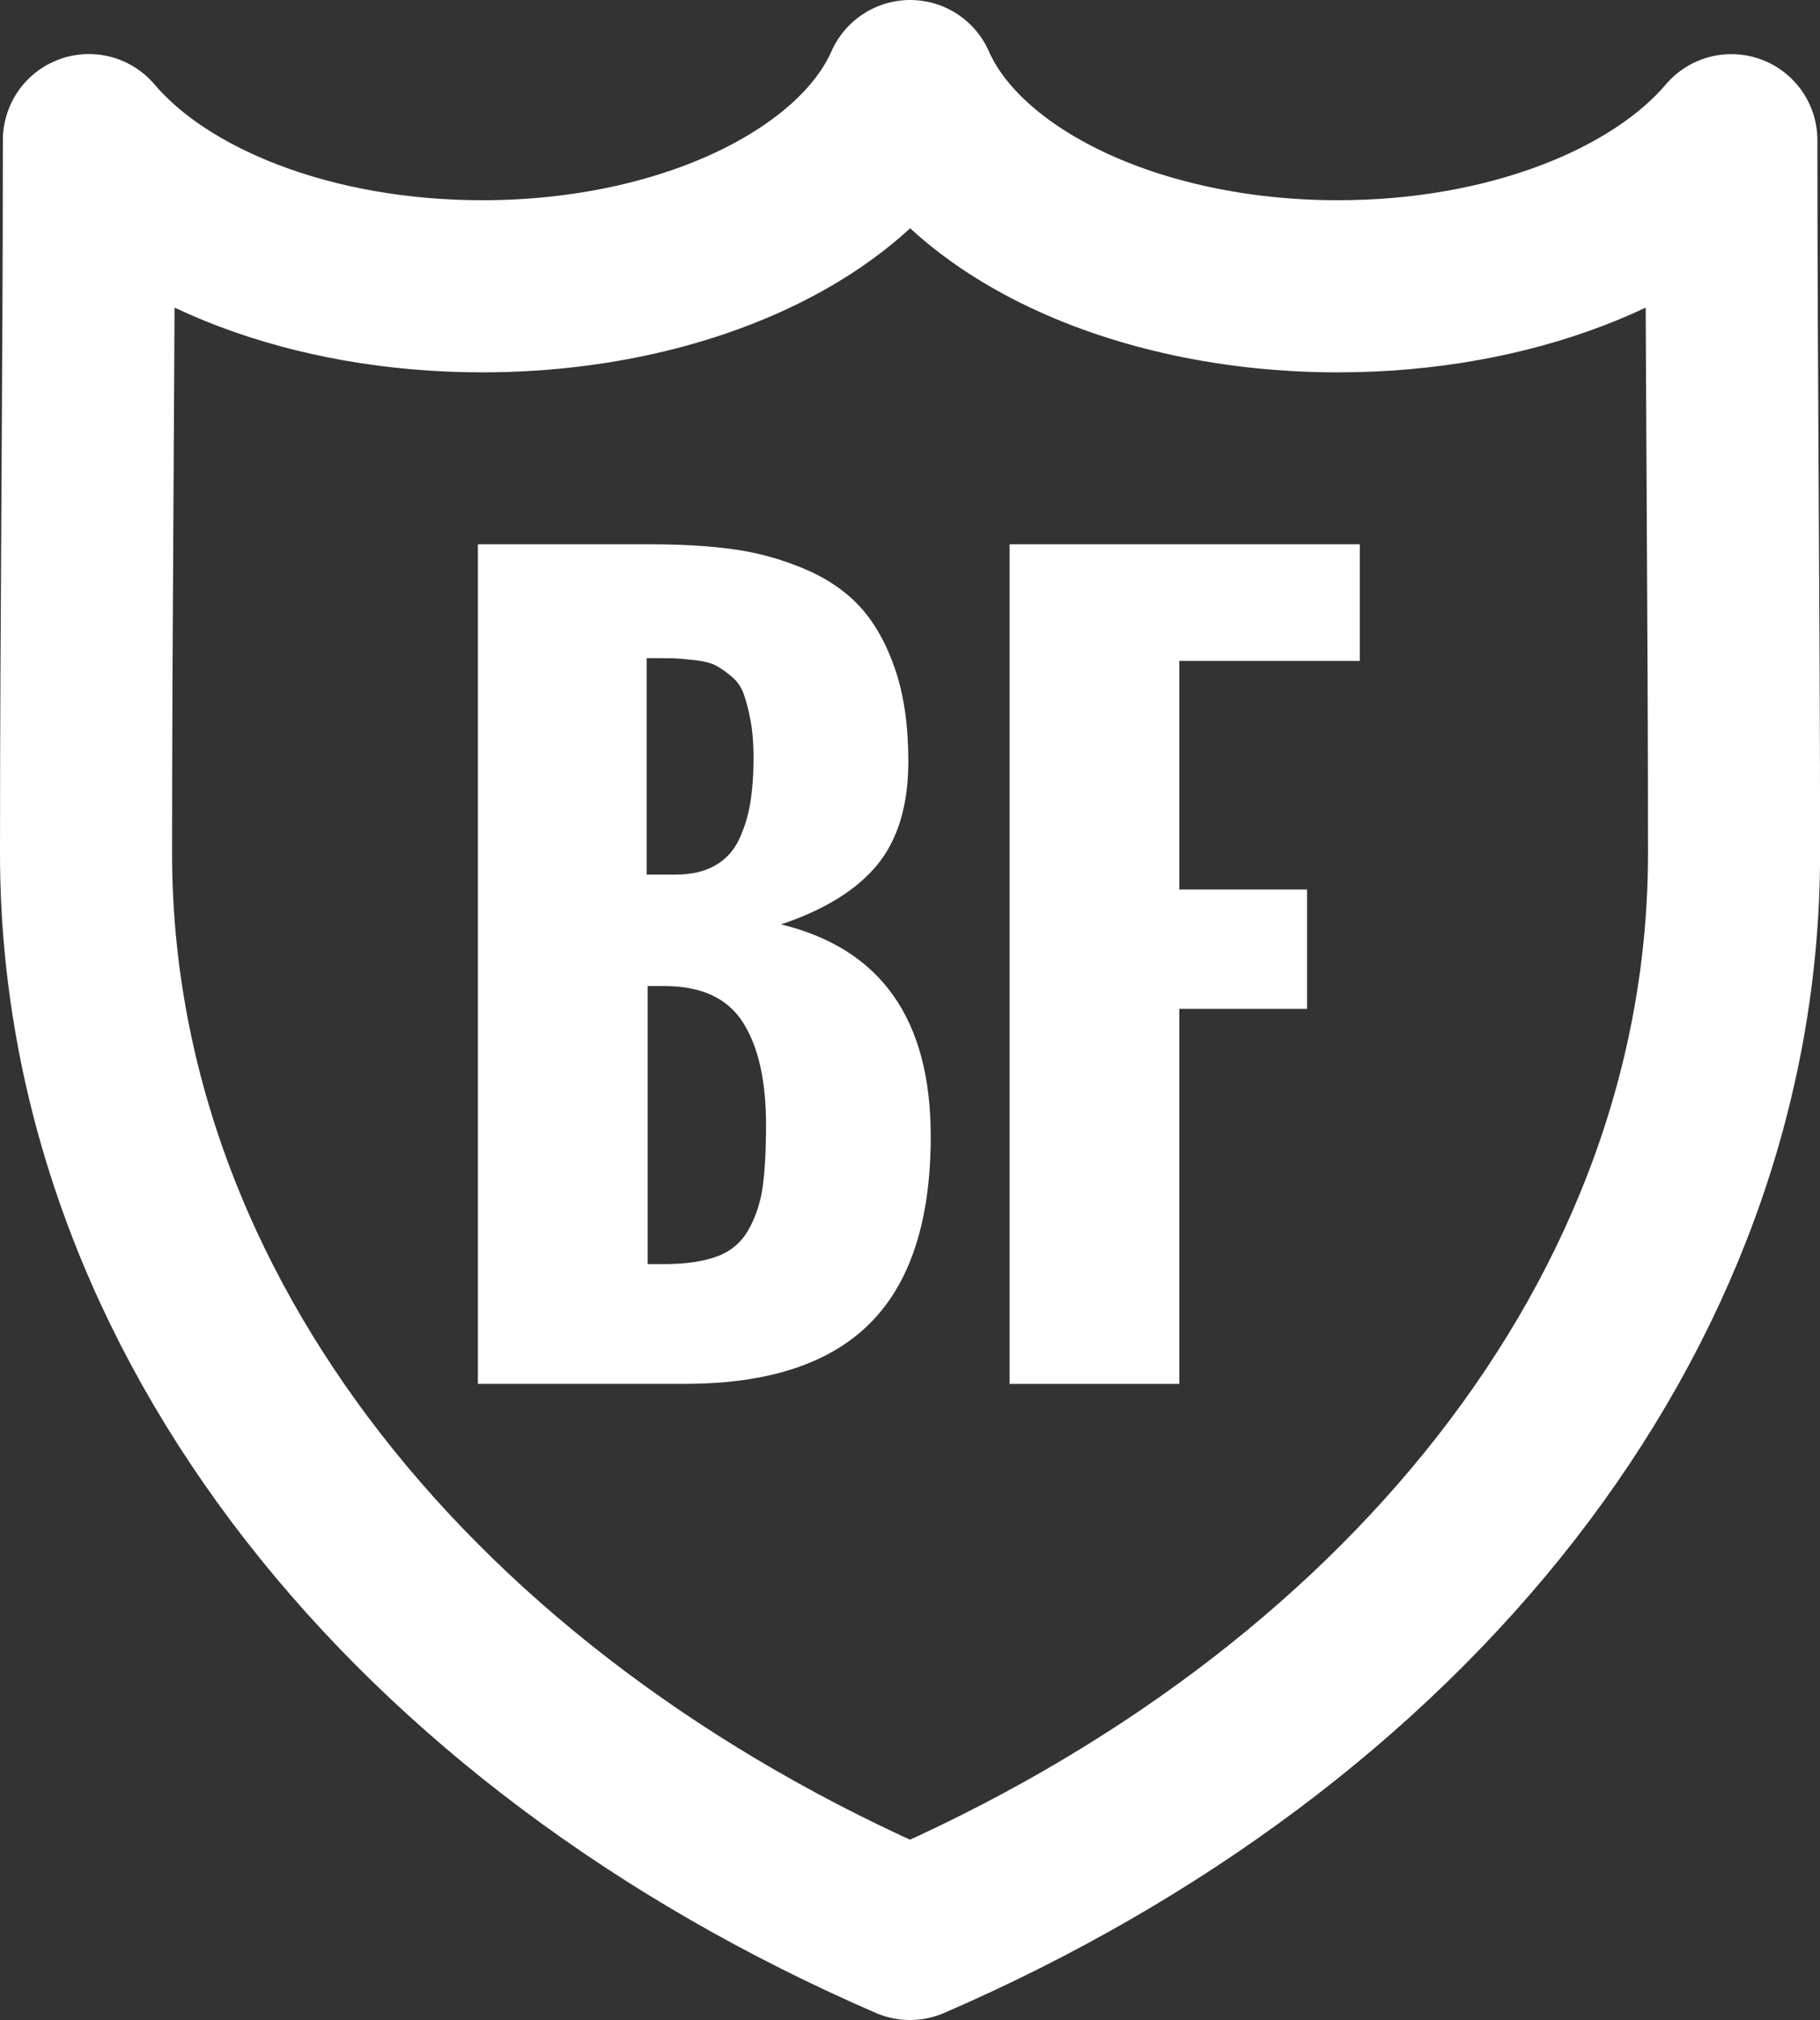 <?xml version="1.0" encoding="utf-8"?>
<!-- Generator: Adobe Illustrator 15.1.0, SVG Export Plug-In . SVG Version: 6.00 Build 0)  -->
<!DOCTYPE svg PUBLIC "-//W3C//DTD SVG 1.1//EN" "http://www.w3.org/Graphics/SVG/1.1/DTD/svg11.dtd">
<svg version="1.1" id="Layer_1" xmlns="http://www.w3.org/2000/svg" xmlns:xlink="http://www.w3.org/1999/xlink" x="0px" y="0px"
	 width="20.984px" height="23.285px" viewBox="0 0 20.984 23.285" enable-background="new 0 0 20.984 23.285" xml:space="preserve">
<rect x="0" y="0" width="20.984" height="23.285" fill="#333333" stroke="none"/>
<path fill="none" stroke="#FFFFFF" stroke-width="1.984" stroke-linecap="round" stroke-linejoin="round" stroke-miterlimit="22.926" d="
	M10.492,22.292c-5.67-2.456-9.5-7.113-9.5-12.456c0-2.738,0.033-5.481,0.033-8.221C1.875,2.617,3.587,3.3,5.561,3.3
	c2.362,0,4.347-0.978,4.933-2.308c0.585,1.33,2.571,2.308,4.932,2.308c1.974,0,3.686-0.683,4.536-1.684
	c0,2.74,0.031,5.483,0.031,8.221C19.992,15.179,16.164,19.836,10.492,22.292L10.492,22.292z"/>
<path fill="#FFFFFF" d="M5.51,15.953V6.274h1.995c0.359,0,0.675,0.019,0.949,0.057C8.728,6.368,8.997,6.442,9.26,6.551
	C9.523,6.66,9.741,6.806,9.911,6.989c0.17,0.183,0.306,0.424,0.409,0.723c0.102,0.299,0.153,0.653,0.153,1.062
	c0,0.505-0.12,0.903-0.357,1.193c-0.239,0.291-0.609,0.52-1.111,0.688c1.151,0.28,1.726,1.093,1.726,2.441
	c0,0.972-0.233,1.689-0.699,2.156c-0.466,0.467-1.178,0.699-2.134,0.699H5.51z M7.456,10.081H7.79c0.179,0,0.33-0.034,0.452-0.103
	c0.122-0.068,0.214-0.167,0.277-0.298C8.581,9.549,8.625,9.409,8.65,9.258C8.675,9.107,8.688,8.93,8.688,8.726
	c0-0.162-0.012-0.303-0.035-0.425c-0.023-0.122-0.05-0.223-0.079-0.304c-0.028-0.08-0.077-0.148-0.145-0.204
	c-0.067-0.056-0.128-0.097-0.18-0.124c-0.052-0.027-0.13-0.047-0.237-0.06C7.907,7.598,7.821,7.59,7.757,7.588
	C7.692,7.587,7.592,7.586,7.456,7.586V10.081z M7.467,14.571h0.182c0.255,0,0.46-0.03,0.619-0.089s0.278-0.16,0.36-0.304
	s0.137-0.306,0.164-0.487c0.026-0.18,0.04-0.424,0.04-0.728c0-0.505-0.088-0.898-0.266-1.178c-0.178-0.279-0.479-0.419-0.906-0.419
	H7.467V14.571z"/>
<path fill="#FFFFFF" d="M11.64,15.953V6.274h4.038v1.344h-2.081v2.635h1.473v1.376h-1.473v4.323H11.64z"/>
</svg>

